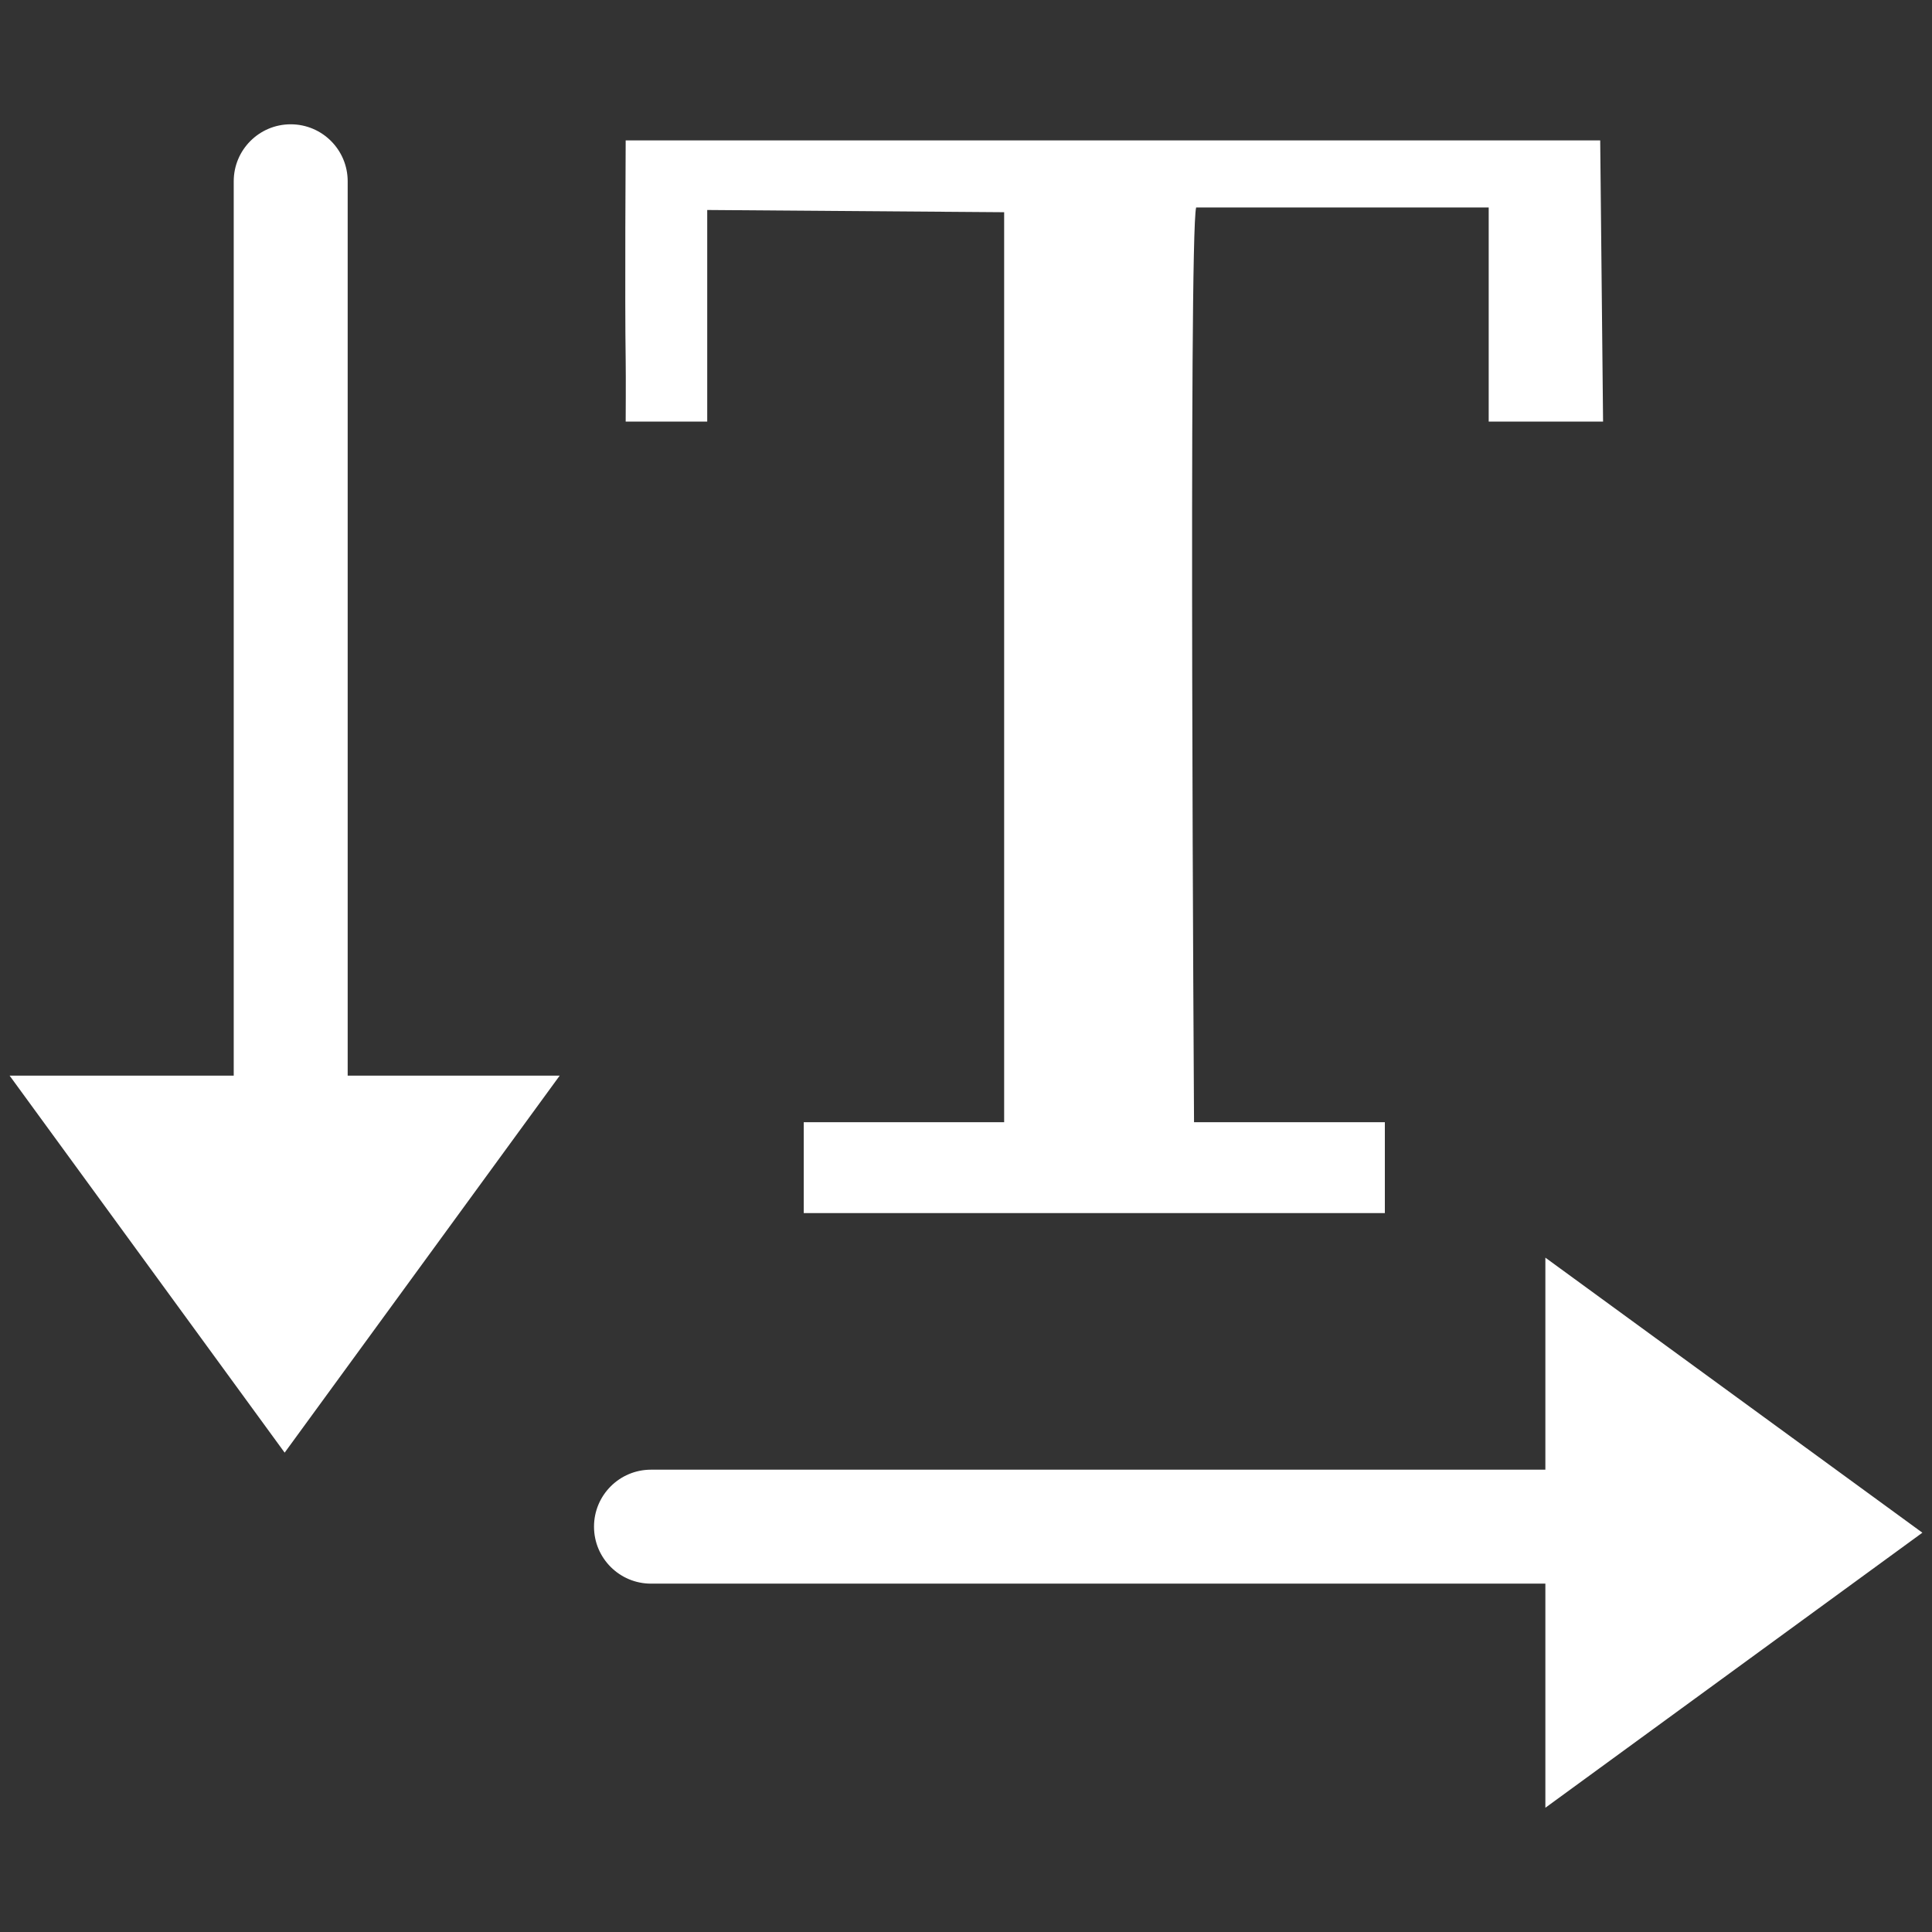 <?xml version="1.0" encoding="UTF-8"?>
<svg id="Layer_1" data-name="Layer 1" xmlns="http://www.w3.org/2000/svg" viewBox="0 0 512 512">
  <rect x="0" y="0" width="512" height="512" fill="#333333" stroke="none"/>
  <defs>
    <style>
      .cls-1 {
        fill: #fff;
      }
    </style>
  </defs>
  <path class="cls-1" d="m424.07,37.21l.76,74.52h-30.31v-56.75h-77.53c-2.03,7.8-.56,242.42-.56,242.42h50.57v24.08h-154v-24.08h53.11V56.24l-78.69-.59v56.07h-21.61s.07-11.98,0-16.35c-.25-15.21,0-58.16,0-58.16h258.24Z"/>
  <path class="cls-1" d="m509.45,406.18l-99.91-72.89v56.19h-237.02c-8.34,0-15.1,6.76-15.1,15.1s6.76,15.1,15.1,15.1h237.02v59.39l99.91-72.89Z"/>
  <path class="cls-1" d="m75.44,384.96l72.89-99.91h-56.19V48.04c0-8.34-6.76-15.1-15.1-15.1s-15.1,6.76-15.1,15.1v237.02H2.55l72.89,99.91Z"/>
</svg>